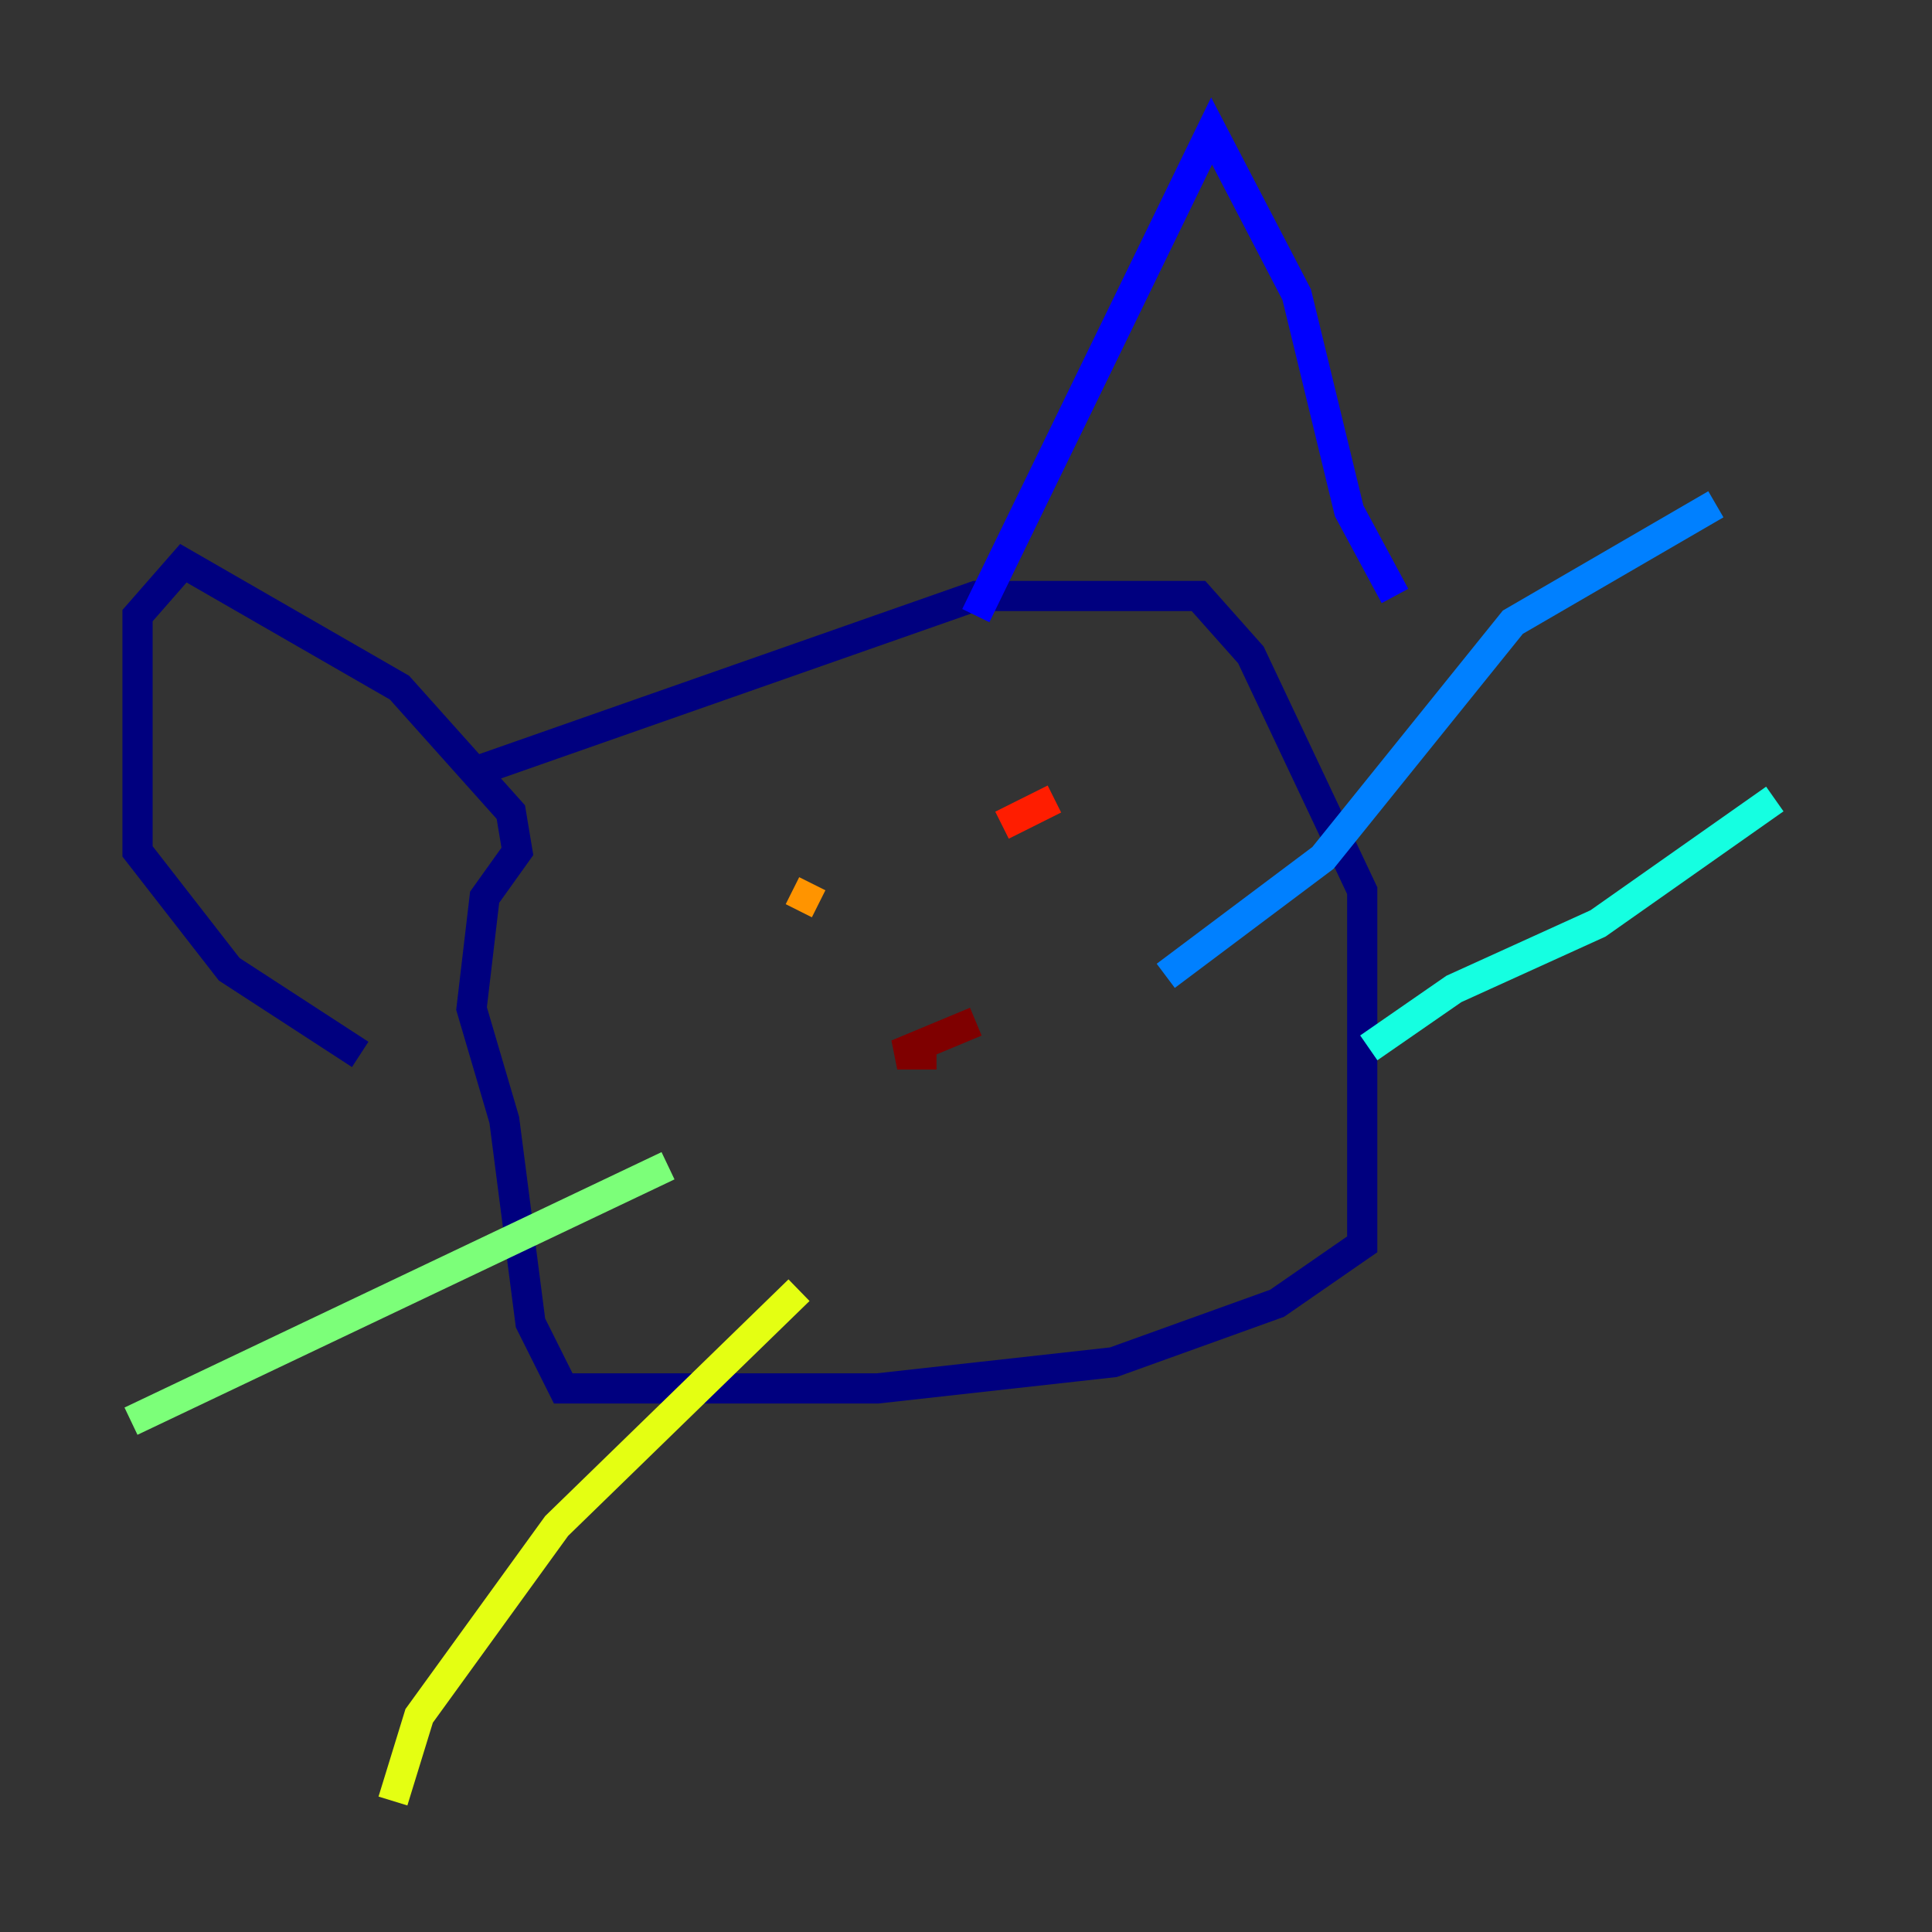 <?xml version="1.0" encoding="utf-8" ?>
<svg baseProfile="tiny" height="128" version="1.2" viewBox="0,0,128,128" width="128" xmlns="http://www.w3.org/2000/svg" xmlns:ev="http://www.w3.org/2001/xml-events" xmlns:xlink="http://www.w3.org/1999/xlink"><rect x="0" y="0" width="128" height="128" fill="#333333" stroke="none"/><defs /><polyline fill="none" points="31.241,51.2 64.651,39.485 79.403,39.485 82.875,43.39 90.251,59.01 90.251,82.441 84.61,86.346 73.763,90.251 58.142,91.986 37.315,91.986 35.146,87.647 33.41,74.197 31.241,66.82 32.108,59.444 34.278,56.407 33.844,53.803 26.468,45.559 12.149,37.315 9.112,40.786 9.112,56.407 15.186,64.217 23.864,69.858" stroke="#00007f" stroke-width="2" /><polyline fill="none" points="64.651,40.786 80.271,8.678 85.912,19.525 89.383,33.844 92.42,39.485" stroke="#0000ff" stroke-width="2" /><polyline fill="none" points="77.234,64.651 87.647,56.841 100.231,41.22 113.681,33.41" stroke="#0080ff" stroke-width="2" /><polyline fill="none" points="90.685,69.424 96.325,65.519 105.871,61.18 117.586,52.936" stroke="#15ffe1" stroke-width="2" /><polyline fill="none" points="44.258,77.234 8.678,94.156" stroke="#7cff79" stroke-width="2" /><polyline fill="none" points="52.936,85.478 36.881,101.098 27.77,113.681 26.034,119.322" stroke="#e4ff12" stroke-width="2" /><polyline fill="none" points="54.237,59.878 52.502,59.01" stroke="#ff9400" stroke-width="2" /><polyline fill="none" points="69.858,52.936 66.386,54.671" stroke="#ff1d00" stroke-width="2" /><polyline fill="none" points="62.047,69.858 59.444,69.858 64.651,67.688" stroke="#7f0000" stroke-width="2" /></svg>